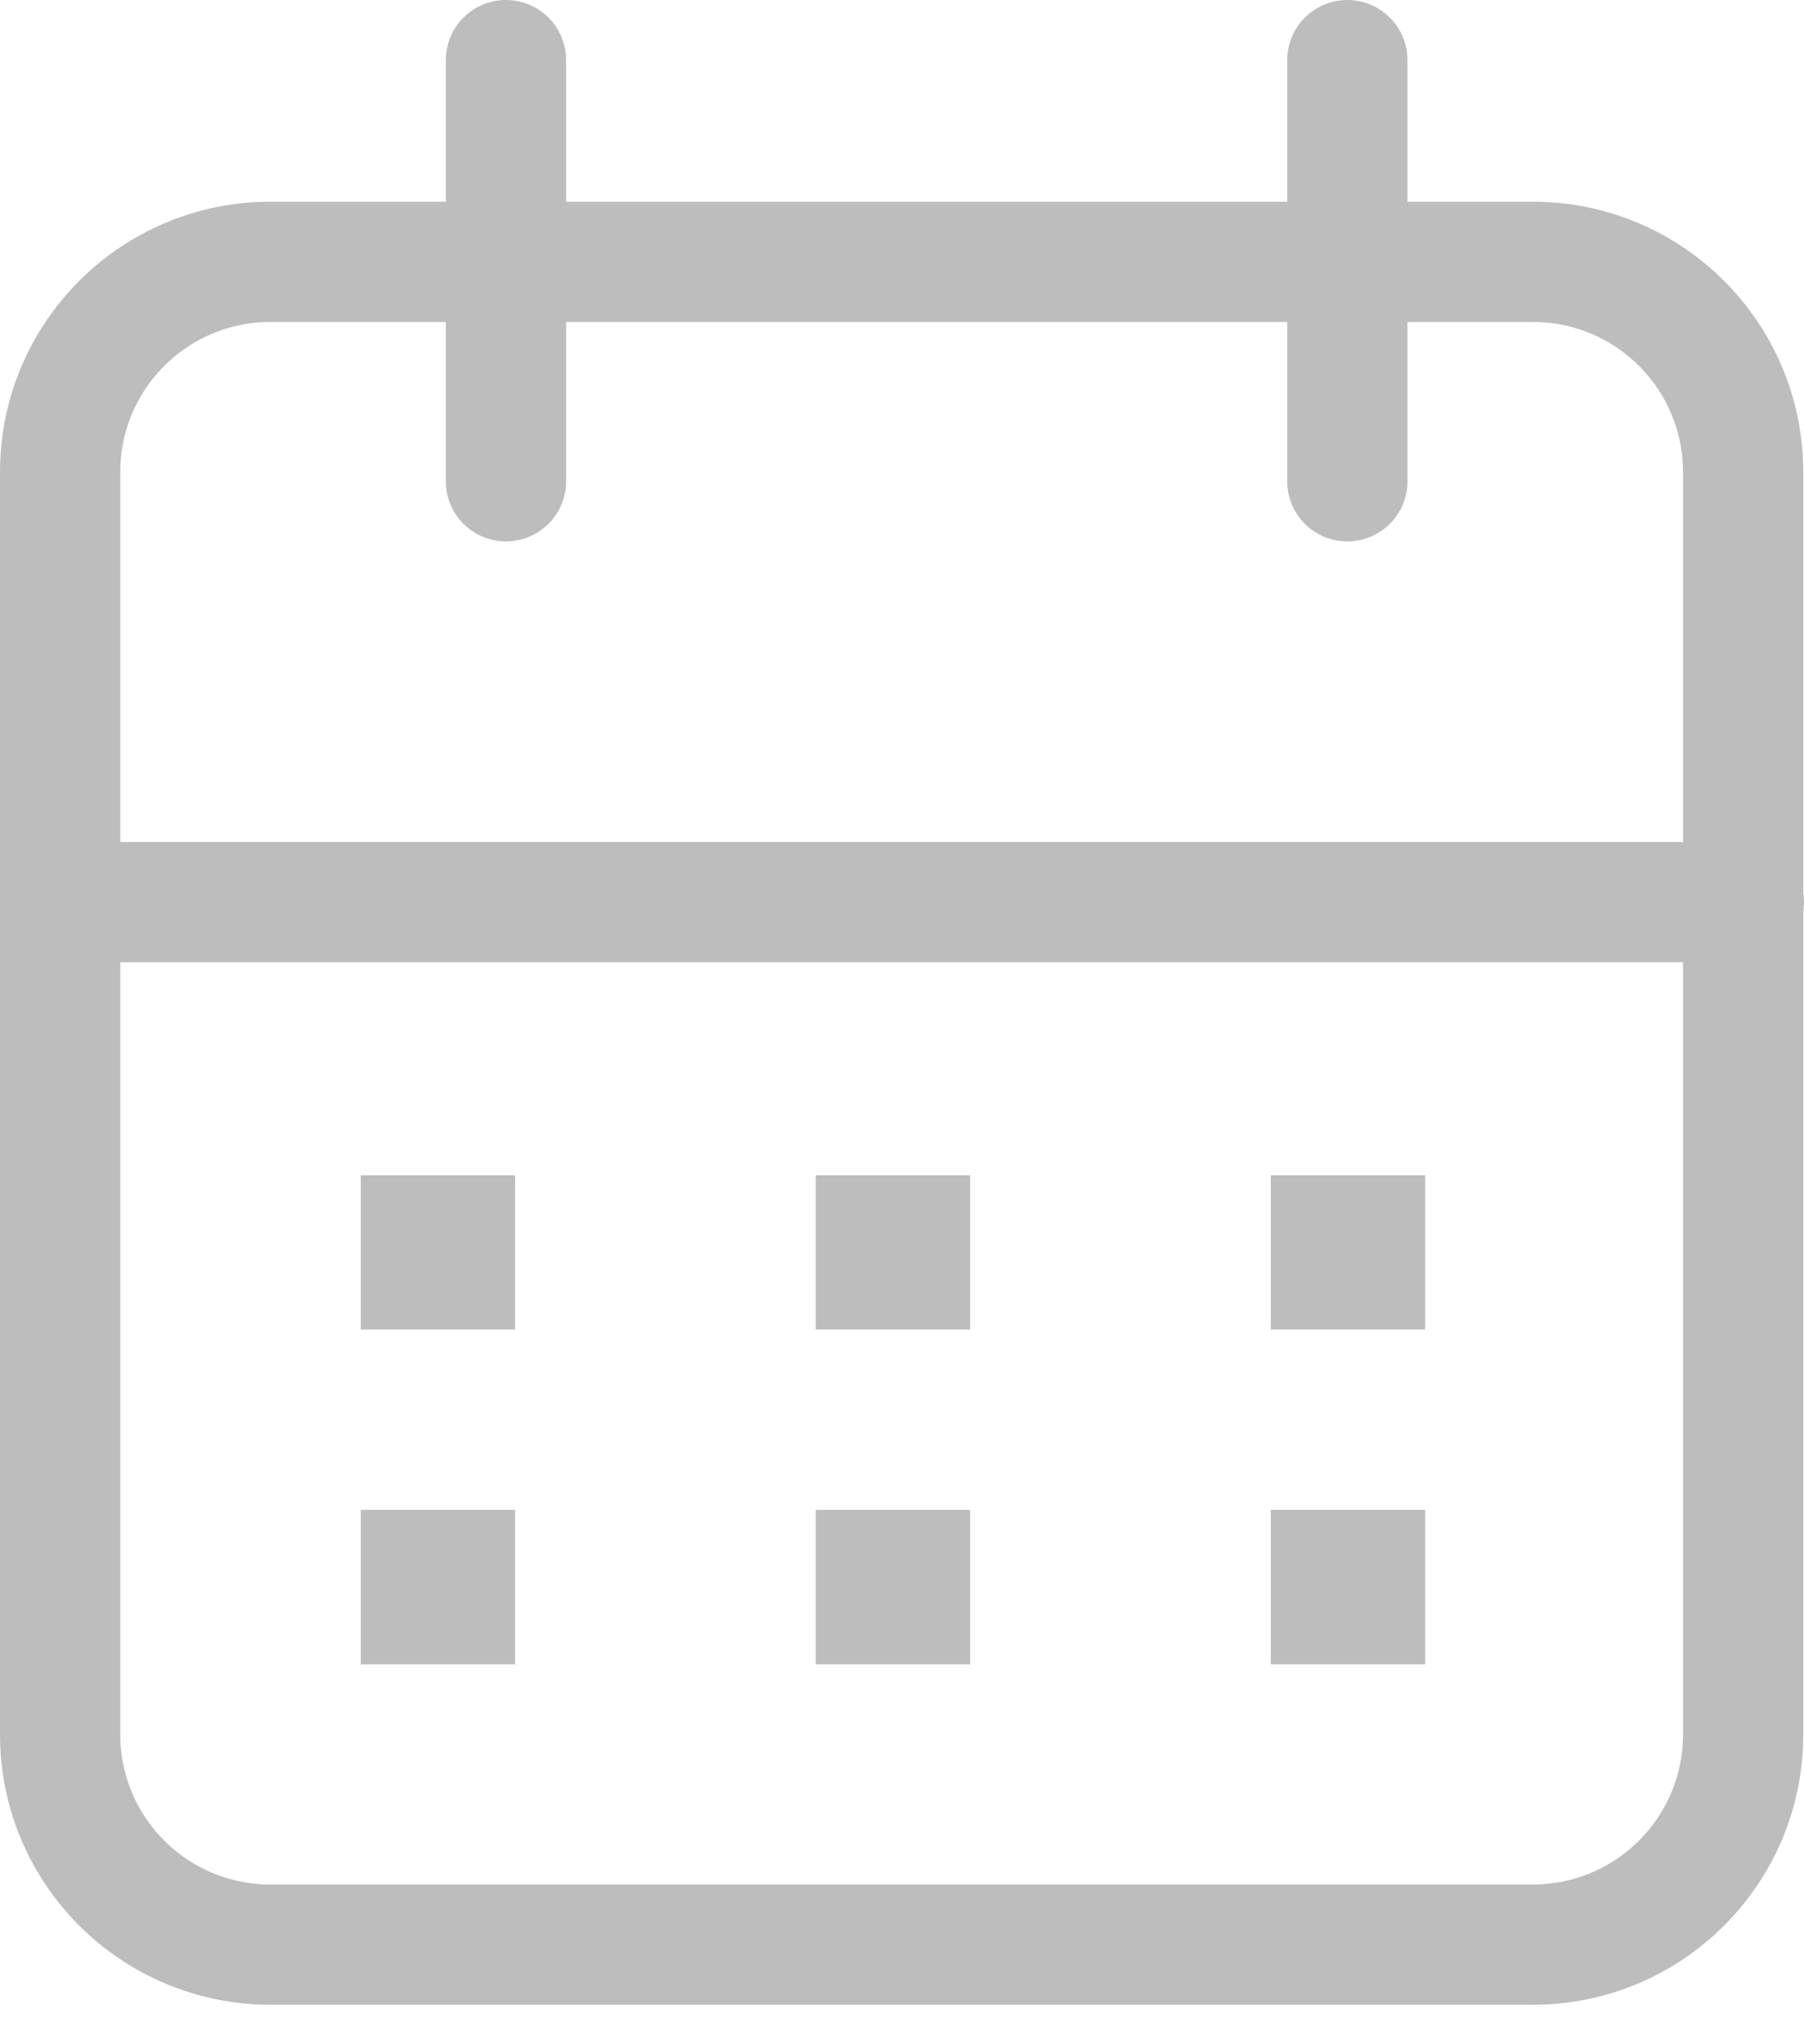<svg width="30" height="34" viewBox="0 0 30 34" fill="none" xmlns="http://www.w3.org/2000/svg">
<path d="M25.492 4.355H4.496C2.565 4.355 1 5.921 1 7.852V28.847C1 30.778 2.565 32.343 4.496 32.343H25.492C27.423 32.343 28.988 30.778 28.988 28.847V7.852C28.988 5.921 27.423 4.355 25.492 4.355Z" stroke="#BDBDBD" stroke-width="2" stroke-linecap="round" stroke-linejoin="round"/>
<path d="M22.406 1V8.005" stroke="#BDBDBD" stroke-width="2" stroke-linecap="round" stroke-linejoin="round"/>
<path d="M8.414 1V8.005" stroke="#BDBDBD" stroke-width="2" stroke-linecap="round" stroke-linejoin="round"/>
<path d="M1 15.004H29" stroke="#BDBDBD" stroke-width="2" stroke-linecap="round" stroke-linejoin="round"/>
<path d="M7 21.113V20.547H7.566V21.113H7Z" fill="#BDBDBD" stroke="#BDBDBD" stroke-width="2"/>
<path d="M14.566 21.113V20.547H15.133V21.113H14.566Z" fill="#BDBDBD" stroke="#BDBDBD" stroke-width="2"/>
<path d="M22.133 21.113V20.547H22.699V21.113H22.133Z" fill="#BDBDBD" stroke="#BDBDBD" stroke-width="2"/>
<path d="M7 26.68V26.113H7.566V26.68H7Z" fill="#BDBDBD" stroke="#BDBDBD" stroke-width="2"/>
<path d="M14.566 26.68V26.113H15.133V26.68H14.566Z" fill="#BDBDBD" stroke="#BDBDBD" stroke-width="2"/>
<path d="M22.133 26.68V26.113H22.699V26.68H22.133Z" fill="#BDBDBD" stroke="#BDBDBD" stroke-width="2"/>
</svg>
